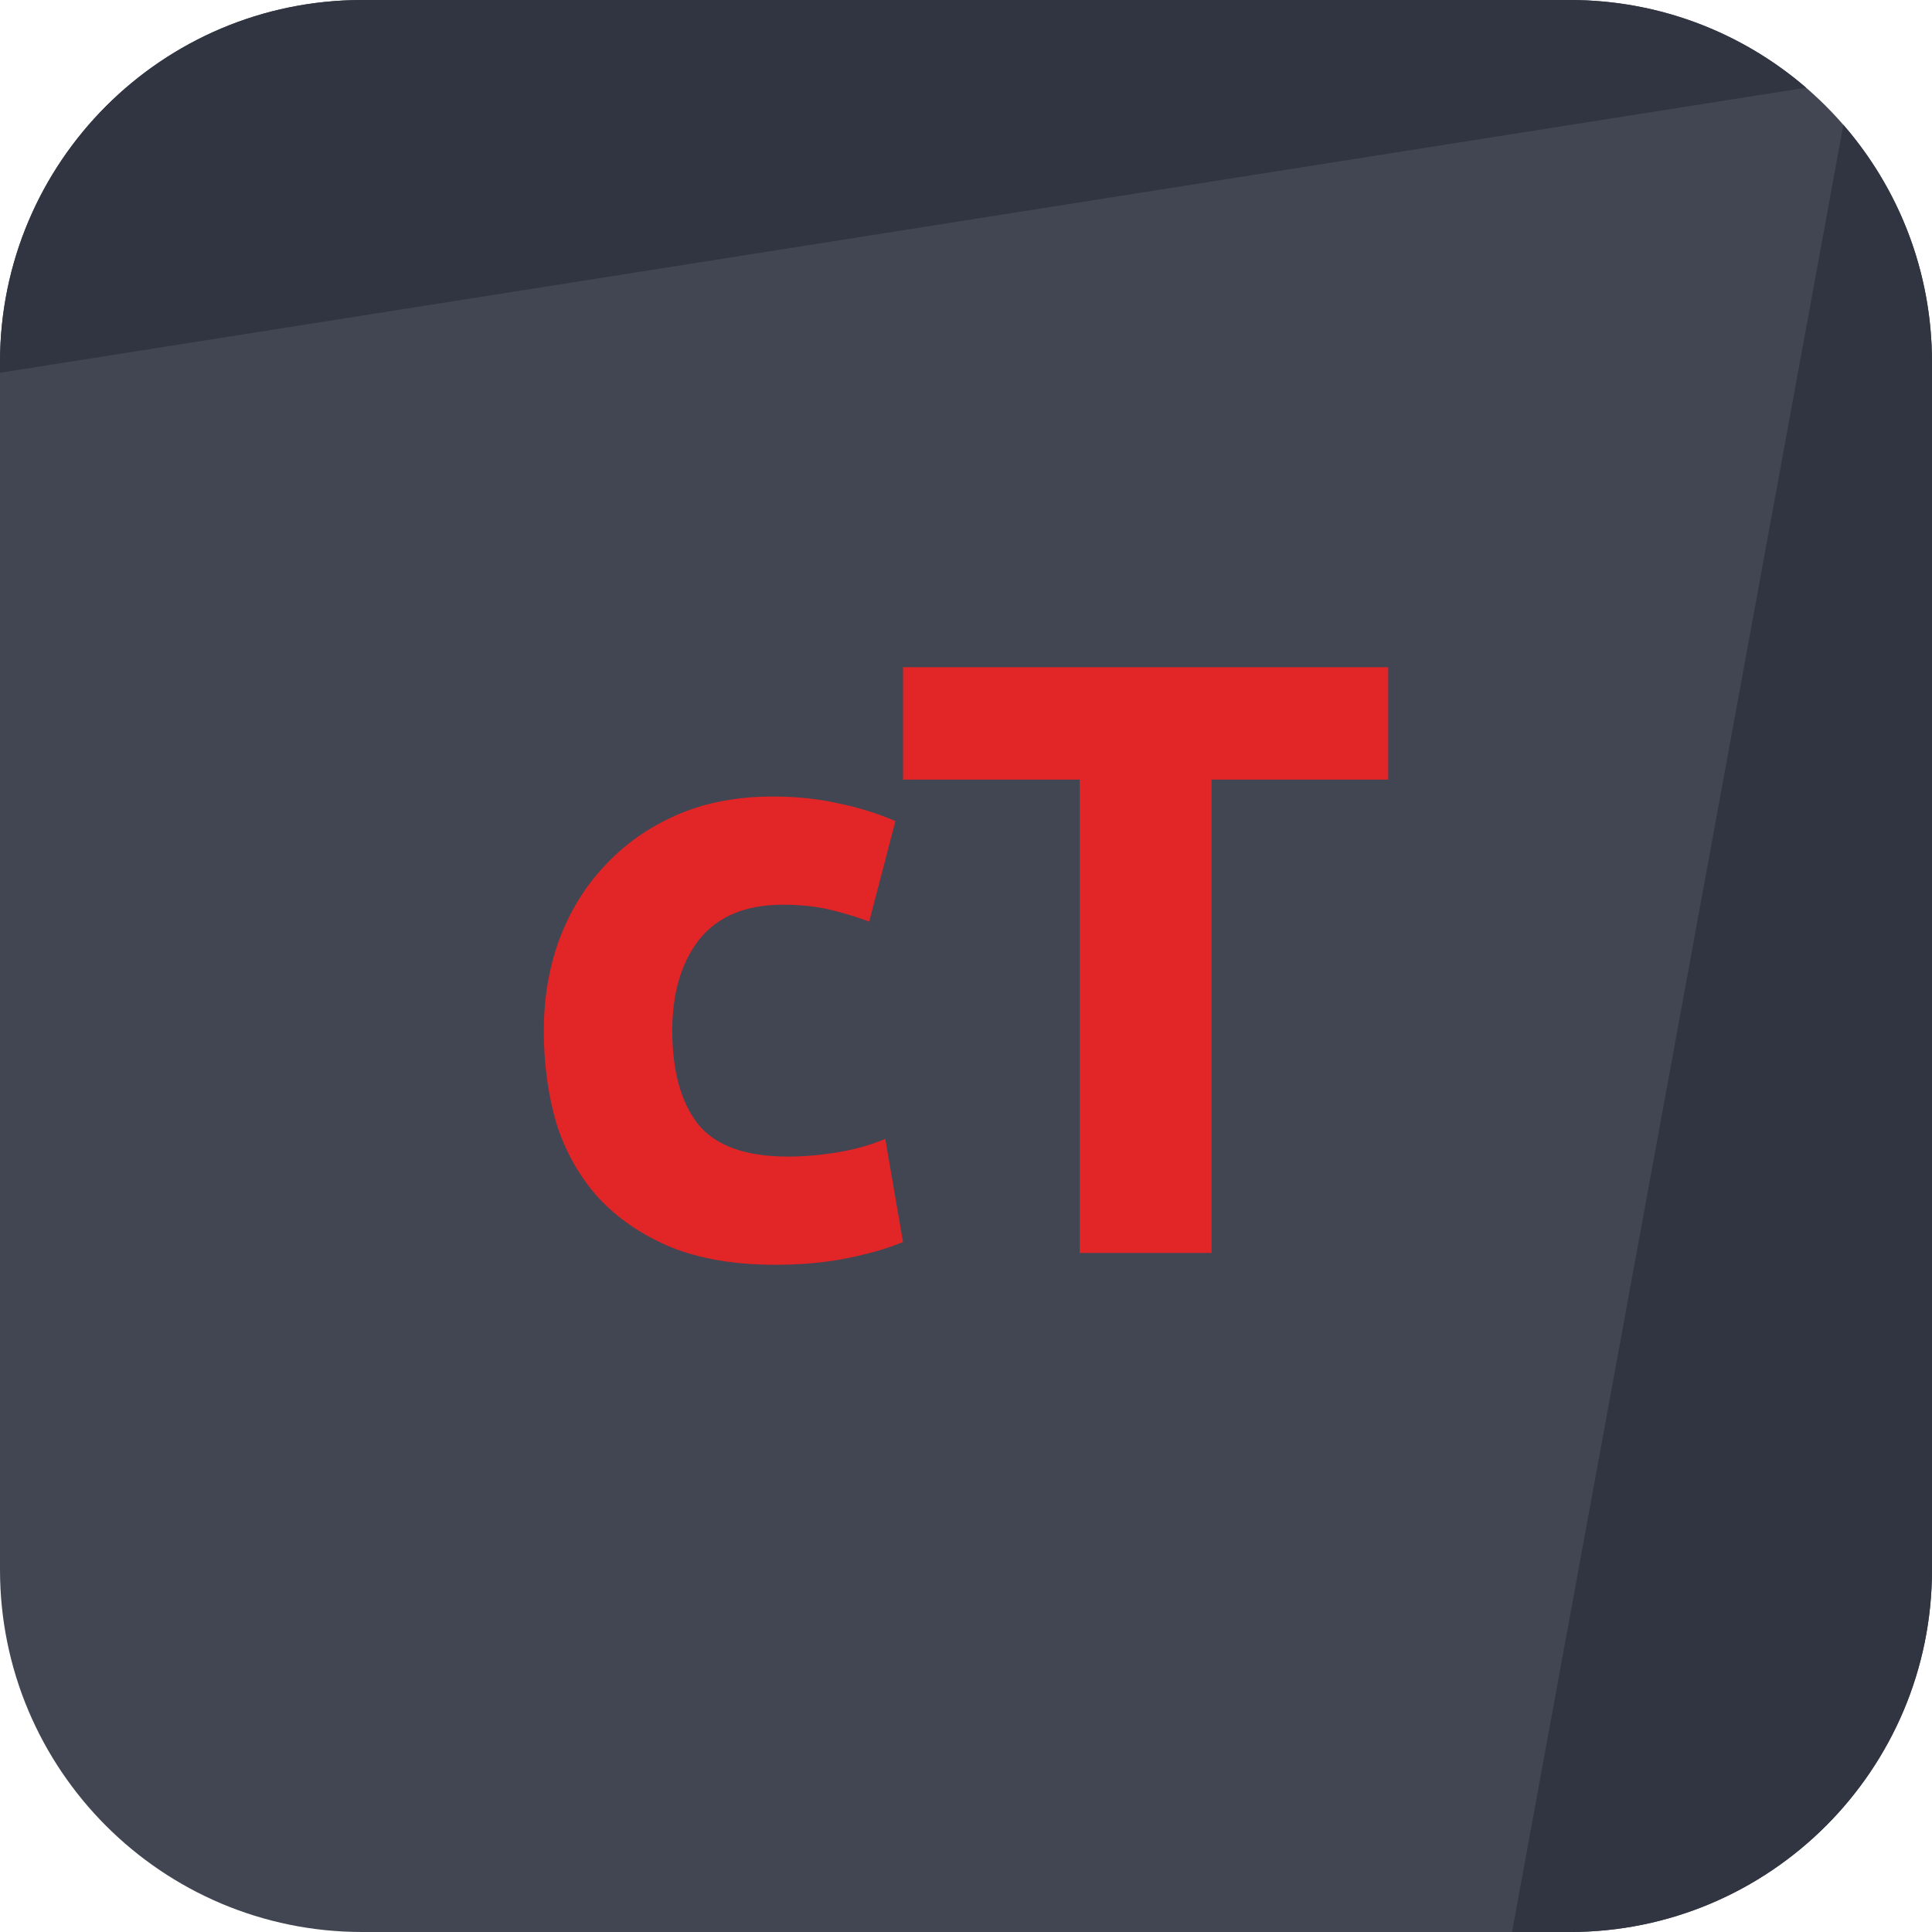 <svg width="72" height="72" viewBox="0 0 72 72" fill="none" xmlns="http://www.w3.org/2000/svg">
<g id="logo / partners product / black / deriv ctrader-logo">
<g id="logo">
<path d="M0 13.5C0 6.044 6.044 0 13.5 0H58.5C65.956 0 72 6.044 72 13.5V58.5C72 65.956 65.956 72 58.5 72H13.5C6.044 72 0 65.956 0 58.5V13.5Z" fill="#414652"/>
<path d="M13.5 0C6.044 0 0 6.044 0 13.5V13.892L67.308 3.268C64.943 1.232 61.865 0 58.5 0H13.5Z" fill="#303541"/>
<path d="M68.697 4.652L56.35 72L58.5 72C65.956 72 72 65.956 72 58.5V13.5C72 10.116 70.754 7.022 68.697 4.652Z" fill="#303541"/>
<path d="M20.266 38.41C20.266 37.213 20.455 36.089 20.833 35.039C21.232 33.968 21.799 33.044 22.534 32.267C23.269 31.469 24.161 30.839 25.211 30.377C26.261 29.915 27.458 29.684 28.802 29.684C29.684 29.684 30.493 29.768 31.228 29.936C31.963 30.083 32.677 30.304 33.37 30.598L32.393 34.346C31.952 34.178 31.469 34.031 30.944 33.905C30.419 33.779 29.831 33.716 29.18 33.716C27.794 33.716 26.755 34.147 26.062 35.008C25.39 35.869 25.054 37.003 25.054 38.41C25.054 39.901 25.369 41.056 25.999 41.875C26.65 42.694 27.773 43.103 29.369 43.103C29.936 43.103 30.545 43.051 31.196 42.946C31.847 42.841 32.446 42.673 32.992 42.442L33.653 46.285C33.107 46.516 32.425 46.715 31.606 46.883C30.787 47.051 29.884 47.135 28.897 47.135C27.385 47.135 26.083 46.915 24.991 46.474C23.899 46.012 22.996 45.392 22.282 44.615C21.589 43.838 21.074 42.925 20.738 41.875C20.423 40.804 20.266 39.649 20.266 38.41Z" fill="#E22526"/>
<path d="M51.734 24.865V29.054H45.151V46.694H40.237V29.054H33.653V24.865H51.734Z" fill="#E22526"/>
</g>
</g>
</svg>
